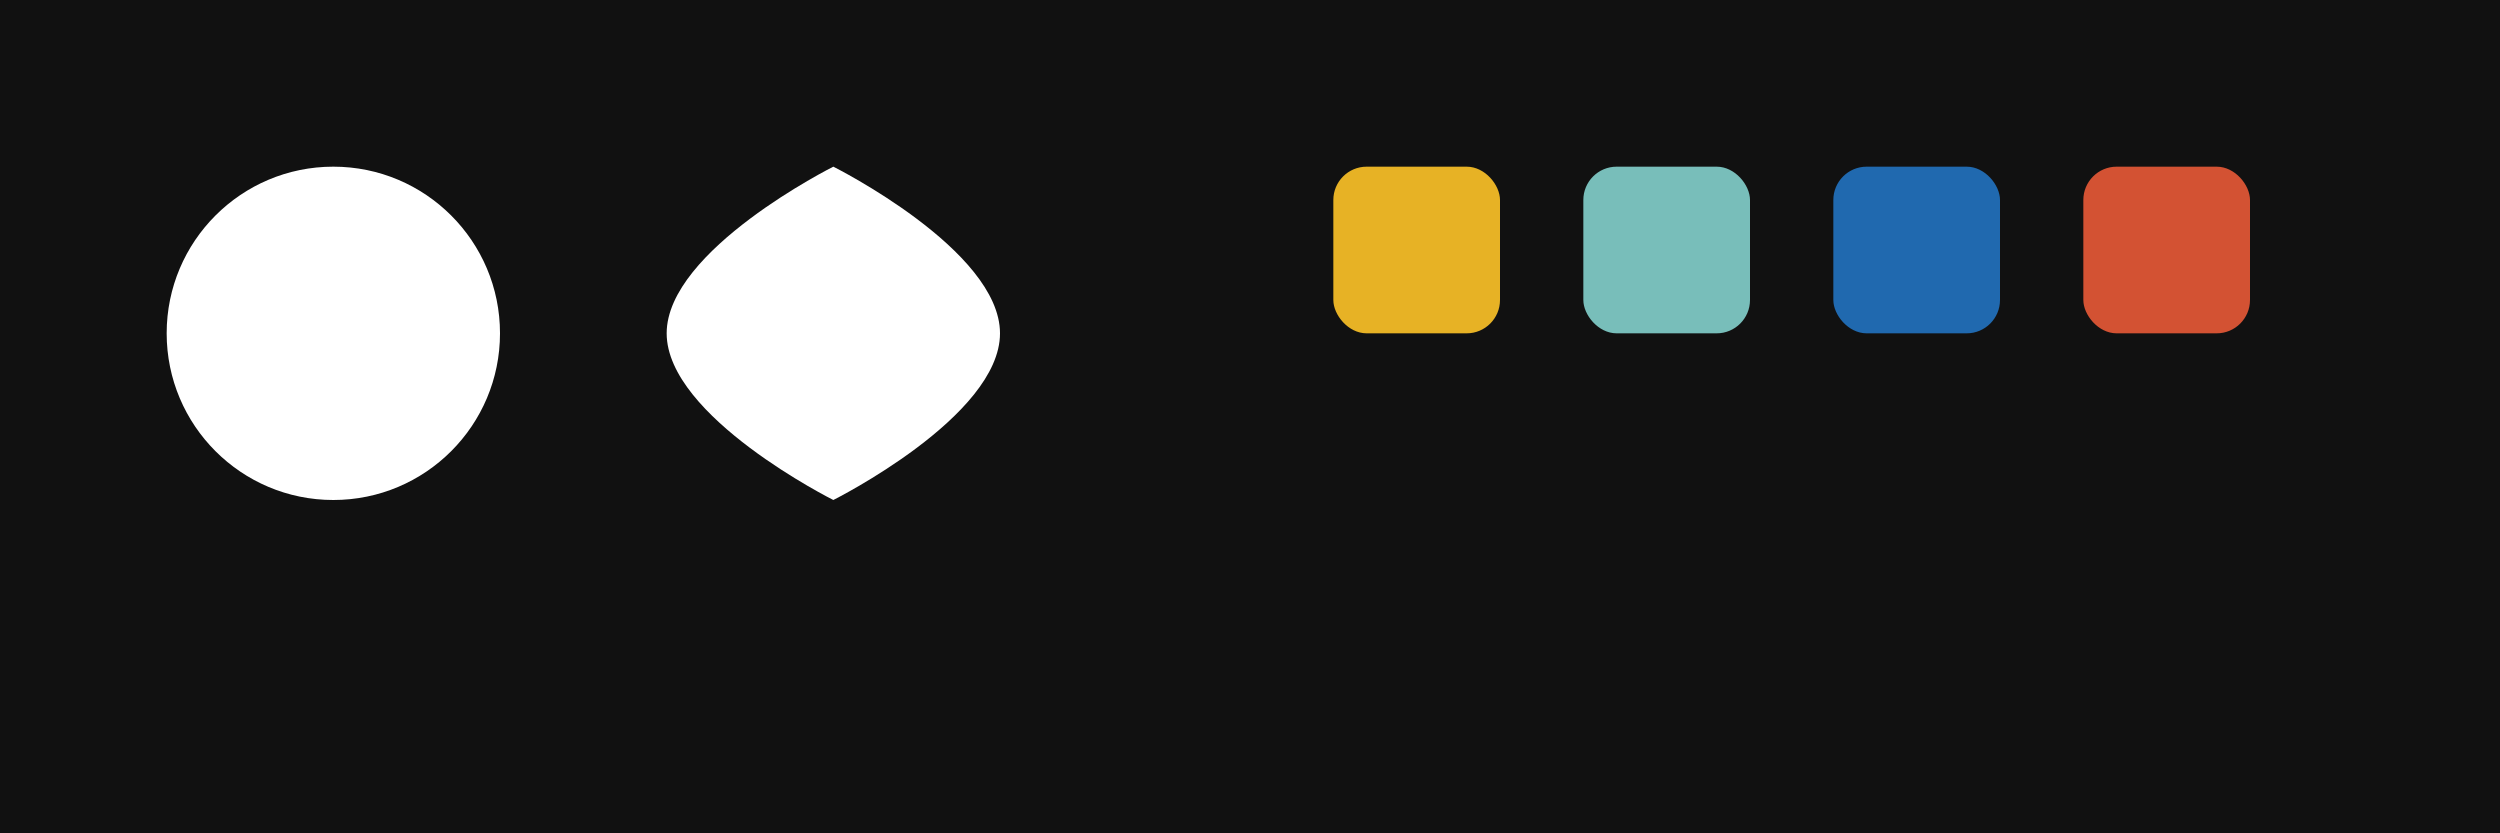<?xml version="1.0" encoding="UTF-8"?>
<svg width="150px" height="50px" viewBox="0 0 150 50" version="1.1" xmlns="http://www.w3.org/2000/svg" xmlns:xlink="http://www.w3.org/1999/xlink">
    <title>LUFS Logo</title>
    <g id="LUFS-Logo" stroke="none" stroke-width="1" fill="none" fill-rule="evenodd">
        <rect id="Background" fill="#111111" x="0" y="0" width="150" height="50"></rect>
        <g id="Logo" transform="translate(10, 10)">
            <path d="M10,0 C15.523,0 20,4.477 20,10 C20,15.523 15.523,20 10,20 C4.477,20 0,15.523 0,10 C0,4.477 4.477,0 10,0 Z" id="Circle" fill="#FFFFFF"></path>
            <path d="M40,0 C40,0 50,5 50,10 C50,15 40,20 40,20 C40,20 30,15 30,10 C30,5 40,0 40,0 Z" id="Wave" fill="#FFFFFF"></path>
            <rect id="Square1" fill="#E7B225" x="70" y="0" width="10" height="10" rx="2"></rect>
            <rect id="Square2" fill="#78BEBA" x="85" y="0" width="10" height="10" rx="2"></rect>
            <rect id="Square3" fill="#2069af" x="100" y="0" width="10" height="10" rx="2"></rect>
            <rect id="Square4" fill="#D35233" x="115" y="0" width="10" height="10" rx="2"></rect>
        </g>
    </g>
</svg>
